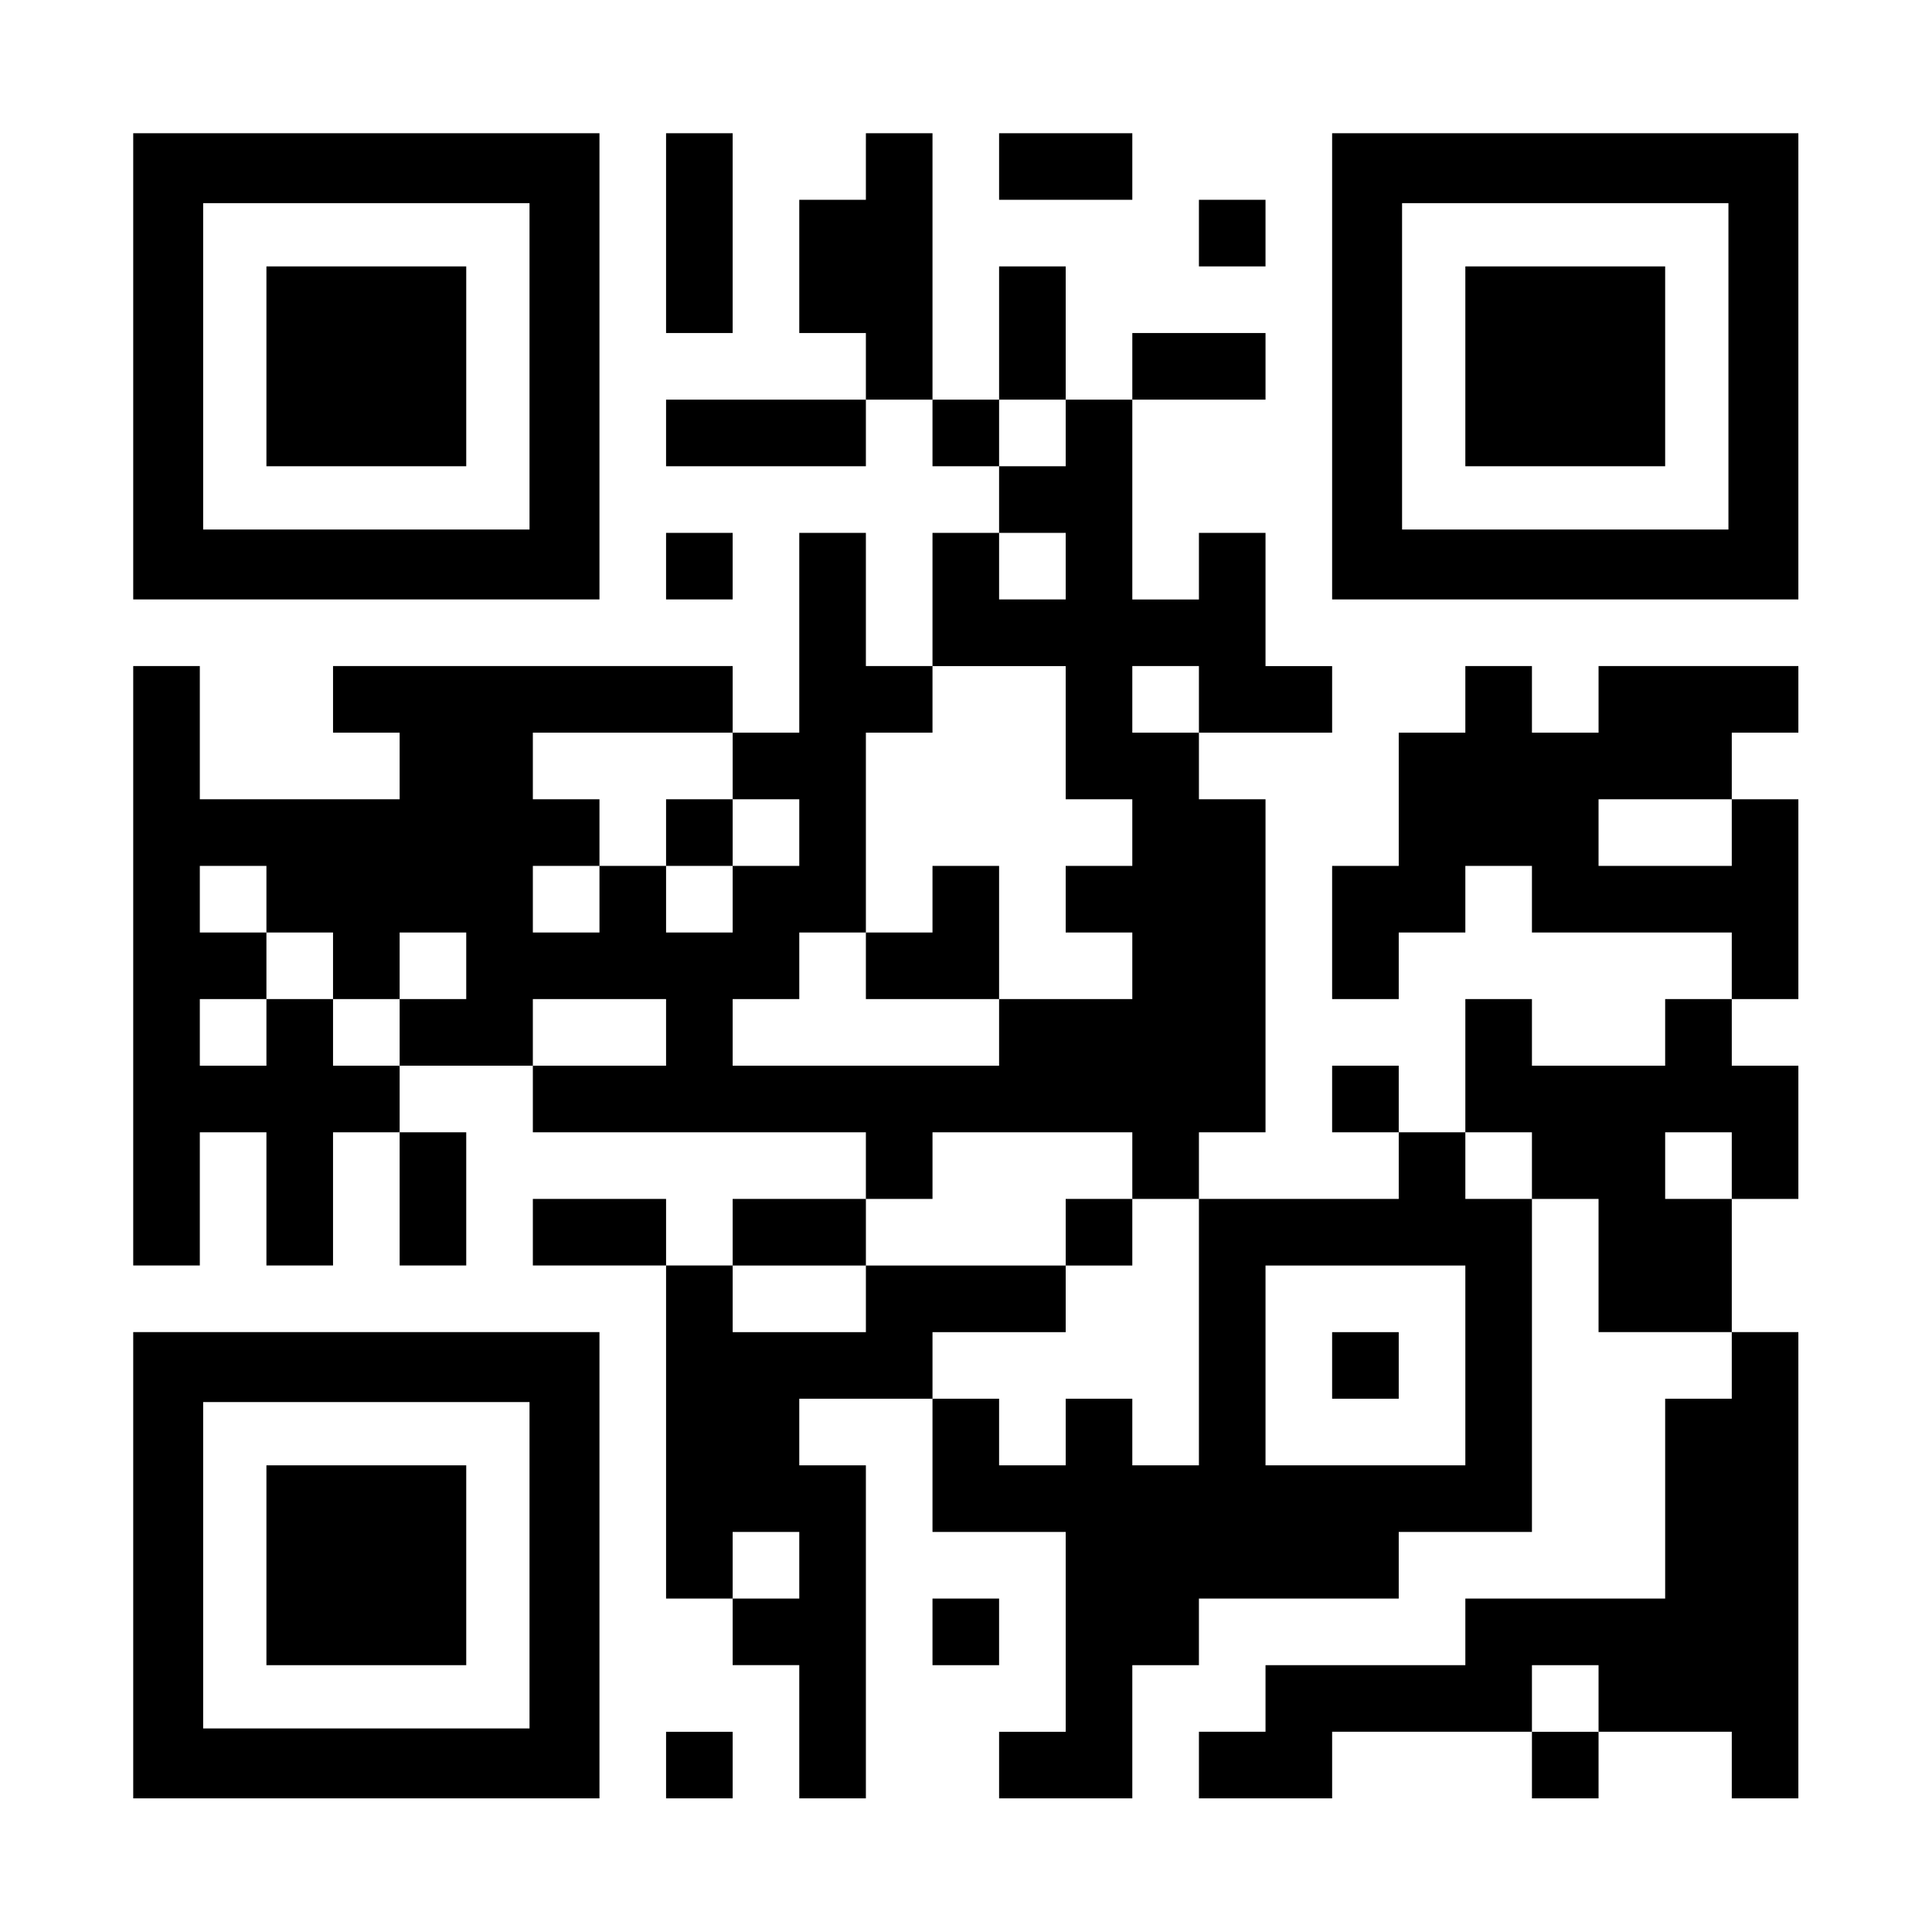 <svg xmlns="http://www.w3.org/2000/svg" viewBox="0 0 512 512"><path d="M35.305 97.082v61.781h123.559V35.305H35.305zm105.023 0v43.246H53.836V53.836h86.492zm-69.723 0v26.477h52.953V70.605H70.605zm105.91-35.301v26.477h17.648V35.305h-17.648zm52.953-17.652v8.824h-17.652v35.305h17.652v17.652h-52.953v17.648h52.953V105.91h17.652v17.648h17.648v17.652H247.12v35.305h-17.652V141.21h-17.652v52.953h-17.652v-17.648H88.258v17.648h17.652v17.652H52.953v-35.301H35.305v158.859h17.648v-35.301h17.652v35.301h17.652v-35.301h17.652v35.301h17.648v-35.301H105.91V282.42h35.301v17.652h88.258v17.652h-35.305v17.648h-17.648v-17.648h-35.305v17.648h35.305v88.258h17.648v17.652h17.652v35.301h17.652v-88.254h-17.652V370.68h35.305v35.301h35.301v52.957H264.77v17.648h35.305v-35.301h17.652v-17.652h52.953V405.98h35.301v-88.254h17.652v35.301h35.305v17.652h-17.652v52.953h-52.953v17.652h-52.957v17.652h-17.648v17.648h35.301v-17.648h52.953v17.648h17.652v-17.648h35.305v17.648h17.648V353.027h-17.648v-35.301h17.648v-35.305h-17.648V264.77h17.648v-52.953h-17.648v-17.652h17.648v-17.648h-52.953v17.648H405.98v-17.648h-17.648v17.648H370.68v35.305h-17.652v35.301h17.652v-17.648h17.652v-17.652h17.648v17.652h52.957v17.648h-17.652v17.652H405.98V264.77h-17.648v35.305H370.68v-17.652h-17.652v17.652h17.652v17.652h-52.953v-17.652h17.648v-88.258h-17.648v-17.652h35.301v-17.648h-17.652v-35.305h-17.648v17.652h-17.652V105.91h35.301V88.258h-35.301v17.652h-17.652V70.605H264.77v35.305h-17.648V35.305H229.47zm52.953 70.605v8.824H264.77V105.91h17.652zm0 35.301v8.828H264.77v-17.652h17.652zm0 44.129v17.652h17.652v17.652h-17.652v17.652h17.652v17.648H264.77v17.652h-70.605v-17.65h17.652v-17.648h17.652v-52.957h17.652v-17.648h35.301zm35.305-8.824v8.824h-17.652v-17.648h17.652zm-123.562 17.652v8.824h17.652v17.652h-17.652v17.652h-17.648v-17.652h-17.652v17.652h-17.652v-17.652h17.652v-17.652h-17.652v-17.652h52.953zm264.773 17.648v8.828h-35.305v-17.652h35.305zM70.605 238.293v8.828h17.652v17.648h17.652v-17.648h17.648v17.648H105.91v17.652H88.258V264.77H70.605v17.652H52.953V264.77h17.652v-17.648H52.953V229.47h17.652zm105.91 35.305v8.824H141.21V264.77h35.305zm123.559 35.301v8.828h17.652v70.605h-17.652V370.68h-17.652v17.652H264.77V370.68h-17.648v-17.652h35.301v-17.652H229.47v17.652h-35.305v-17.652h35.305v-17.648h17.652v-17.652h52.953zm105.906 0v8.828h-17.648v-17.652h17.648zm52.957 0v8.828h-17.652v-17.652h17.652zm-70.605 52.953v26.48h-52.957v-52.957h52.957zm-176.516 52.957v8.824h-17.652V405.98h17.652zm211.816 35.301v8.828H405.98v-17.652h17.652zM247.121 238.293v8.828h-17.652v17.648h35.301v-35.301h-17.648zm-70.605-17.652v8.828h17.648v-17.652h-17.648zm105.906 105.91v8.824h17.652v-17.648h-17.652zm70.605 35.301v8.828h17.652v-17.652h-17.652zM264.77 44.129v8.824h35.305V35.305H264.77zm88.258 52.953v61.781h123.559V35.305h-123.56zm105.027 0v43.246h-86.492V53.836h86.492zm-69.723 0v26.477h52.953V70.605h-52.953zm-70.605-35.301v8.824h17.648V52.953h-17.648zm-141.211 88.254v8.828h17.648v-17.652h-17.648zM35.305 414.809v61.777h123.559V353.027H35.305zm105.023 0v43.246H53.836v-86.492h86.492zm-69.723 0v26.477h52.953v-52.953H70.605zm176.516 17.648v8.828h17.648v-17.652h-17.648zm-70.605 35.305v8.824h17.648v-17.648h-17.648zm0 0"/></svg>